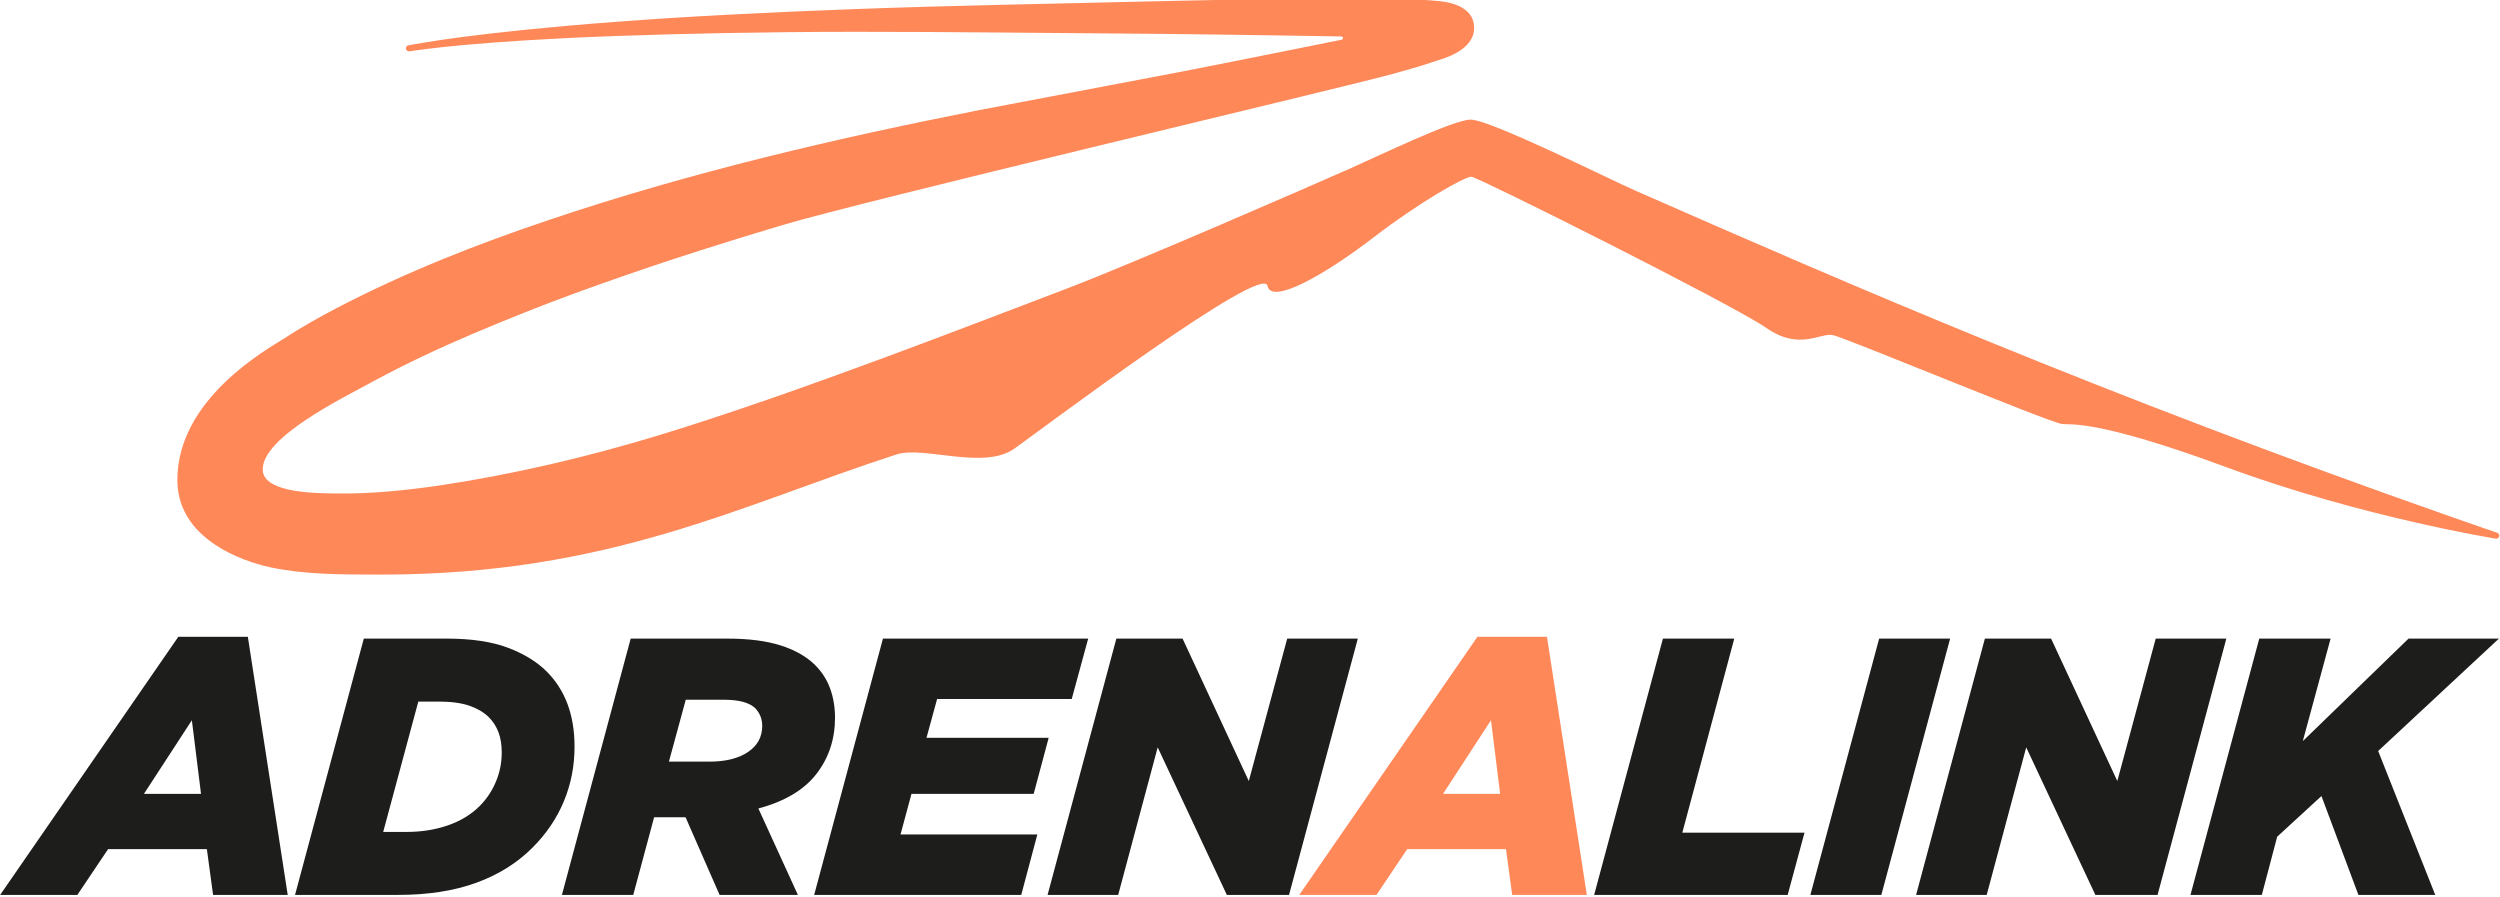 <?xml version="1.0" encoding="UTF-8" standalone="no"?>
<!-- Created with Inkscape (http://www.inkscape.org/) -->

<svg
   xmlns:dc="http://purl.org/dc/elements/1.1/"
   xmlns:cc="http://creativecommons.org/ns#"
   xmlns:rdf="http://www.w3.org/1999/02/22-rdf-syntax-ns#"
   xmlns:svg="http://www.w3.org/2000/svg"
   xmlns="http://www.w3.org/2000/svg"
   xmlns:sodipodi="http://sodipodi.sourceforge.net/DTD/sodipodi-0.dtd"
   xmlns:inkscape="http://www.inkscape.org/namespaces/inkscape"
   width="165.036"
   height="59.224"
   id="svg3040"
   version="1.1"
   inkscape:version="0.48.4 r9939"
   sodipodi:docname="New document 2">
  <defs
     id="defs3042" />
  <sodipodi:namedview
     id="base"
     pagecolor="#ffffff"
     bordercolor="#666666"
     borderopacity="1.0"
     inkscape:pageopacity="0.0"
     inkscape:pageshadow="2"
     inkscape:zoom="2.8"
     inkscape:cx="155.04639"
     inkscape:cy="-33.174522"
     inkscape:document-units="px"
     inkscape:current-layer="layer1"
     showgrid="false"
     fit-margin-top="0"
     fit-margin-left="0"
     fit-margin-right="0"
     fit-margin-bottom="0"
     inkscape:window-width="1920"
     inkscape:window-height="1022"
     inkscape:window-x="0"
     inkscape:window-y="33"
     inkscape:window-maximized="1" />
  <g
     inkscape:label="Layer 1"
     inkscape:groupmode="layer"
     id="layer1"
     transform="translate(-0.339,0.09)">
    <g
       id="g3111"
       transform="matrix(0.388,0,0,0.388,26.716,-351.217)">
      <g
         inkscape:export-ydpi="120"
         inkscape:export-xdpi="120"
         inkscape:export-filename="/home/eb-198/Descargas/adrenalink.png"
         id="g3360"
         transform="matrix(1.25,0,0,-1.25,-350.357,1340.933)">
        <g
           id="g164"
           transform="translate(253.26,240.721)">
          <path
             d="M 0,0 -1.245,10.018 -7.768,0 0,0 z m -3.087,21.38 9.461,0 5.428,-35.135 -10.159,0 -0.846,6.23 -13.446,0 -4.182,-6.23 -10.508,0 24.252,35.135 z"
             style="fill:#1d1d1b;fill-opacity:1;fill-rule:nonzero;stroke:none"
             id="path166"
             inkscape:connector-curvature="0" />
        </g>
        <g
           id="g168"
           transform="translate(281.245,235.538)">
          <path
             d="m 0,0 c 2.024,0 3.901,0.298 5.627,0.897 1.725,0.598 3.17,1.478 4.332,2.641 0.929,0.93 1.66,2.026 2.191,3.29 0.531,1.262 0.797,2.591 0.797,3.986 0,1.063 -0.15,1.985 -0.448,2.767 -0.299,0.779 -0.731,1.452 -1.295,2.018 -0.665,0.664 -1.543,1.187 -2.639,1.57 -1.096,0.382 -2.49,0.573 -4.183,0.573 l -2.789,0 L -3.187,0 0,0 z m -5.826,26.314 11.254,0 c 3.386,0 6.174,-0.416 8.366,-1.246 2.191,-0.831 3.949,-1.911 5.278,-3.24 2.523,-2.525 3.785,-5.93 3.785,-10.216 0,-2.625 -0.482,-5.101 -1.445,-7.426 C 20.449,1.86 19.022,-0.25 17.13,-2.143 15.039,-4.236 12.482,-5.831 9.461,-6.928 6.44,-8.024 2.904,-8.572 -1.146,-8.572 l -14.042,0 9.362,34.886 z"
             style="fill:#1d1d1b;fill-opacity:1;fill-rule:nonzero;stroke:none"
             id="path170"
             inkscape:connector-curvature="0" />
        </g>
        <g
           id="g172"
           transform="translate(322.476,245.107)">
          <path
             d="m 0,0 c 2.191,0 3.934,0.435 5.229,1.303 1.294,0.87 1.942,2.055 1.942,3.56 0,0.902 -0.299,1.688 -0.897,2.357 C 5.478,8.021 4.049,8.423 1.992,8.423 l -5.229,0 L -5.528,0 0,0 z m -10.731,16.745 13.147,0 c 2.921,0 5.36,-0.315 7.318,-0.946 1.958,-0.632 3.514,-1.529 4.67,-2.692 0.925,-0.931 1.602,-2.002 2.032,-3.214 0.43,-1.213 0.644,-2.517 0.644,-3.913 0,-2.923 -0.843,-5.474 -2.527,-7.649 -1.685,-2.177 -4.319,-3.747 -7.904,-4.71 l 5.378,-11.762 -10.657,0 -4.631,10.566 -4.282,0 -2.839,-10.566 -9.71,0 9.361,34.886 z"
             style="fill:#1d1d1b;fill-opacity:1;fill-rule:nonzero;stroke:none"
             id="path174"
             inkscape:connector-curvature="0" />
        </g>
        <g
           id="g176"
           transform="translate(346.08,261.852)">
          <path
             d="m 0,0 27.936,0 -2.241,-8.223 -18.325,0 -1.444,-5.283 16.631,0 -2.041,-7.625 -16.632,0 -1.494,-5.532 18.624,0 -2.191,-8.223 -28.185,0 L 0,0 z"
             style="fill:#1d1d1b;fill-opacity:1;fill-rule:nonzero;stroke:none"
             id="path178"
             inkscape:connector-curvature="0" />
        </g>
        <g
           id="g180"
           transform="translate(377.85,261.852)">
          <path
             d="M 0,0 9.013,0 18.026,-19.387 23.254,0 l 9.612,0 -9.362,-34.886 -8.466,0 -9.412,20.084 -5.378,-20.084 -9.61,0 L 0,0 z"
             style="fill:#1d1d1b;fill-opacity:1;fill-rule:nonzero;stroke:none"
             id="path182"
             inkscape:connector-curvature="0" />
        </g>
        <g
           id="g184"
           transform="translate(430.086,240.721)">
          <path
             d="M 0,0 -1.245,10.018 -7.768,0 0,0 z m -3.087,21.38 9.461,0 5.428,-35.135 -10.159,0 -0.846,6.23 -13.445,0 -4.183,-6.23 -10.508,0 24.252,35.135 z"
             style="fill:#ff8859;fill-opacity:1;fill-rule:nonzero;stroke:none"
             id="path186"
             inkscape:connector-curvature="0" />
        </g>
        <g
           id="g188"
           transform="translate(452.245,261.852)">
          <path
             d="m 0,0 9.71,0 -7.071,-26.414 16.632,0 -2.291,-8.472 -26.342,0 L 0,0 z"
             style="fill:#1d1d1b;fill-opacity:1;fill-rule:nonzero;stroke:none"
             id="path190"
             inkscape:connector-curvature="0" />
        </g>
        <g
           id="g192"
           transform="translate(481.675,261.852)">
          <path
             d="m 0,0 9.661,0 -9.362,-34.886 -9.661,0 L 0,0 z"
             style="fill:#1d1d1b;fill-opacity:1;fill-rule:nonzero;stroke:none"
             id="path194"
             inkscape:connector-curvature="0" />
        </g>
        <g
           id="g196"
           transform="translate(496.066,261.852)">
          <path
             d="M 0,0 9.013,0 18.026,-19.387 23.254,0 l 9.612,0 -9.362,-34.886 -8.466,0 -9.412,20.084 -5.378,-20.084 -9.61,0 L 0,0 z"
             style="fill:#1d1d1b;fill-opacity:1;fill-rule:nonzero;stroke:none"
             id="path198"
             inkscape:connector-curvature="0" />
        </g>
        <g
           id="g200"
           transform="translate(533.413,261.852)">
          <path
             d="M 0,0 9.71,0 5.926,-13.954 20.317,0 l 12.3,0 -16.433,-15.3 7.768,-19.586 -10.458,0 -5.029,13.456 -6.025,-5.532 -2.091,-7.924 -9.711,0 L 0,0 z"
             style="fill:#1d1d1b;fill-opacity:1;fill-rule:nonzero;stroke:none"
             id="path202"
             inkscape:connector-curvature="0" />
        </g>
        <g
           id="g204"
           transform="translate(565.888,276.219)">
          <path
             d="m 0,0 0.002,0.006 c 0,0 -0.011,0.003 -0.021,0.007 -0.024,0.008 -0.08,0.028 -0.165,0.057 -0.639,0.221 -2.373,0.81 -6.213,2.158 -47.714,16.748 -82.029,31.646 -110.965,44.365 -3.807,1.674 -19.812,9.679 -22.446,9.679 -2.353,0 -12.403,-4.884 -16.566,-6.72 -4.139,-1.838 -29.743,-13.012 -38.747,-16.408 -10.774,-4.063 -36.519,-14.188 -55.541,-19.941 -9.55,-2.889 -19.362,-5.185 -29.149,-6.673 -4.878,-0.724 -9.788,-1.221 -14.455,-1.144 -2.282,0.047 -9.965,-0.046 -9.965,3.266 0,4.463 10.941,9.746 15.209,12.087 4.305,2.33 8.813,4.43 13.389,6.384 4.586,1.937 9.217,3.807 13.903,5.517 9.37,3.42 17.623,6.096 28.283,9.289 10.659,3.193 73.824,18.125 82.488,20.421 2.173,0.59 4.317,1.182 6.527,1.941 0.557,0.194 5.09,1.289 5.09,4.459 0,3.386 -4.439,3.61 -5.043,3.684 -2.354,0.255 -10.923,0.388 -13.018,0.38 -8.373,-0.047 -16.419,-0.24 -24.15,-0.407 -15.451,-0.369 -29.611,-0.621 -42.185,-1.092 -12.565,-0.464 -23.514,-1.048 -32.518,-1.74 -9.005,-0.675 -16.064,-1.433 -20.865,-2.062 -3.4,-0.436 -6.702,-1.02 -6.702,-1.02 l -0.648,-0.125 c -0.045,-0.01 -0.309,-0.145 -0.26,-0.456 0.048,-0.311 0.352,-0.351 0.411,-0.344 0.058,0.007 3.433,0.503 7.322,0.848 4.797,0.438 11.854,0.917 20.851,1.238 8.996,0.321 19.927,0.56 32.468,0.572 12.533,0.011 26.704,-0.182 42.157,-0.287 7.611,-0.072 23.941,-0.34 24.06,-0.344 0.015,0 0.03,0 0.044,-0.001 0.002,0 0.004,0 0.006,0 0.006,0 0.012,0 0.019,-10e-4 0.212,-0.023 0.202,-0.242 0.202,-0.242 0,0 -0.015,-0.158 -0.164,-0.197 -0.154,-0.032 -14.448,-2.925 -21.66,-4.322 -9.147,-1.739 -18.491,-3.514 -27.994,-5.32 -19.062,-3.772 -38.702,-8.306 -58.243,-14.887 -9.773,-3.294 -19.506,-7.093 -29.016,-12.055 -2.379,-1.244 -4.736,-2.582 -7.054,-4.086 -2.322,-1.496 -14.529,-8.201 -14.529,-19.267 0,-8.993 11.115,-11.557 12.662,-11.882 4.648,-0.977 9.421,-0.988 15.084,-0.988 31.058,0 48.9,9.48 70.156,16.355 3.7,1.197 11.876,-2.177 16.033,0.792 4.157,2.969 33.814,25.28 34.442,22.159 0.523,-2.603 7.634,1.346 14.648,6.741 5.839,4.491 12.224,8.165 13.126,8.103 0.903,-0.062 35.567,-17.407 40.12,-20.574 4.552,-3.167 7.324,-0.594 9.105,-0.989 1.781,-0.396 29.028,-11.718 31.077,-12.075 1.17,-0.203 4.354,0.792 22.565,-5.938 18.211,-6.73 36.595,-9.693 36.595,-9.693 l 0,0 c 0.001,0 0.002,0 0.002,0 0.236,0 0.427,0.191 0.427,0.426 C 0.191,-0.2 0.112,-0.077 0,0"
             style="fill:#ff8859;fill-opacity:1;fill-rule:nonzero;stroke:none"
             id="path206"
             inkscape:connector-curvature="0" />
        </g>
      </g>
    </g>
  </g>
</svg>
